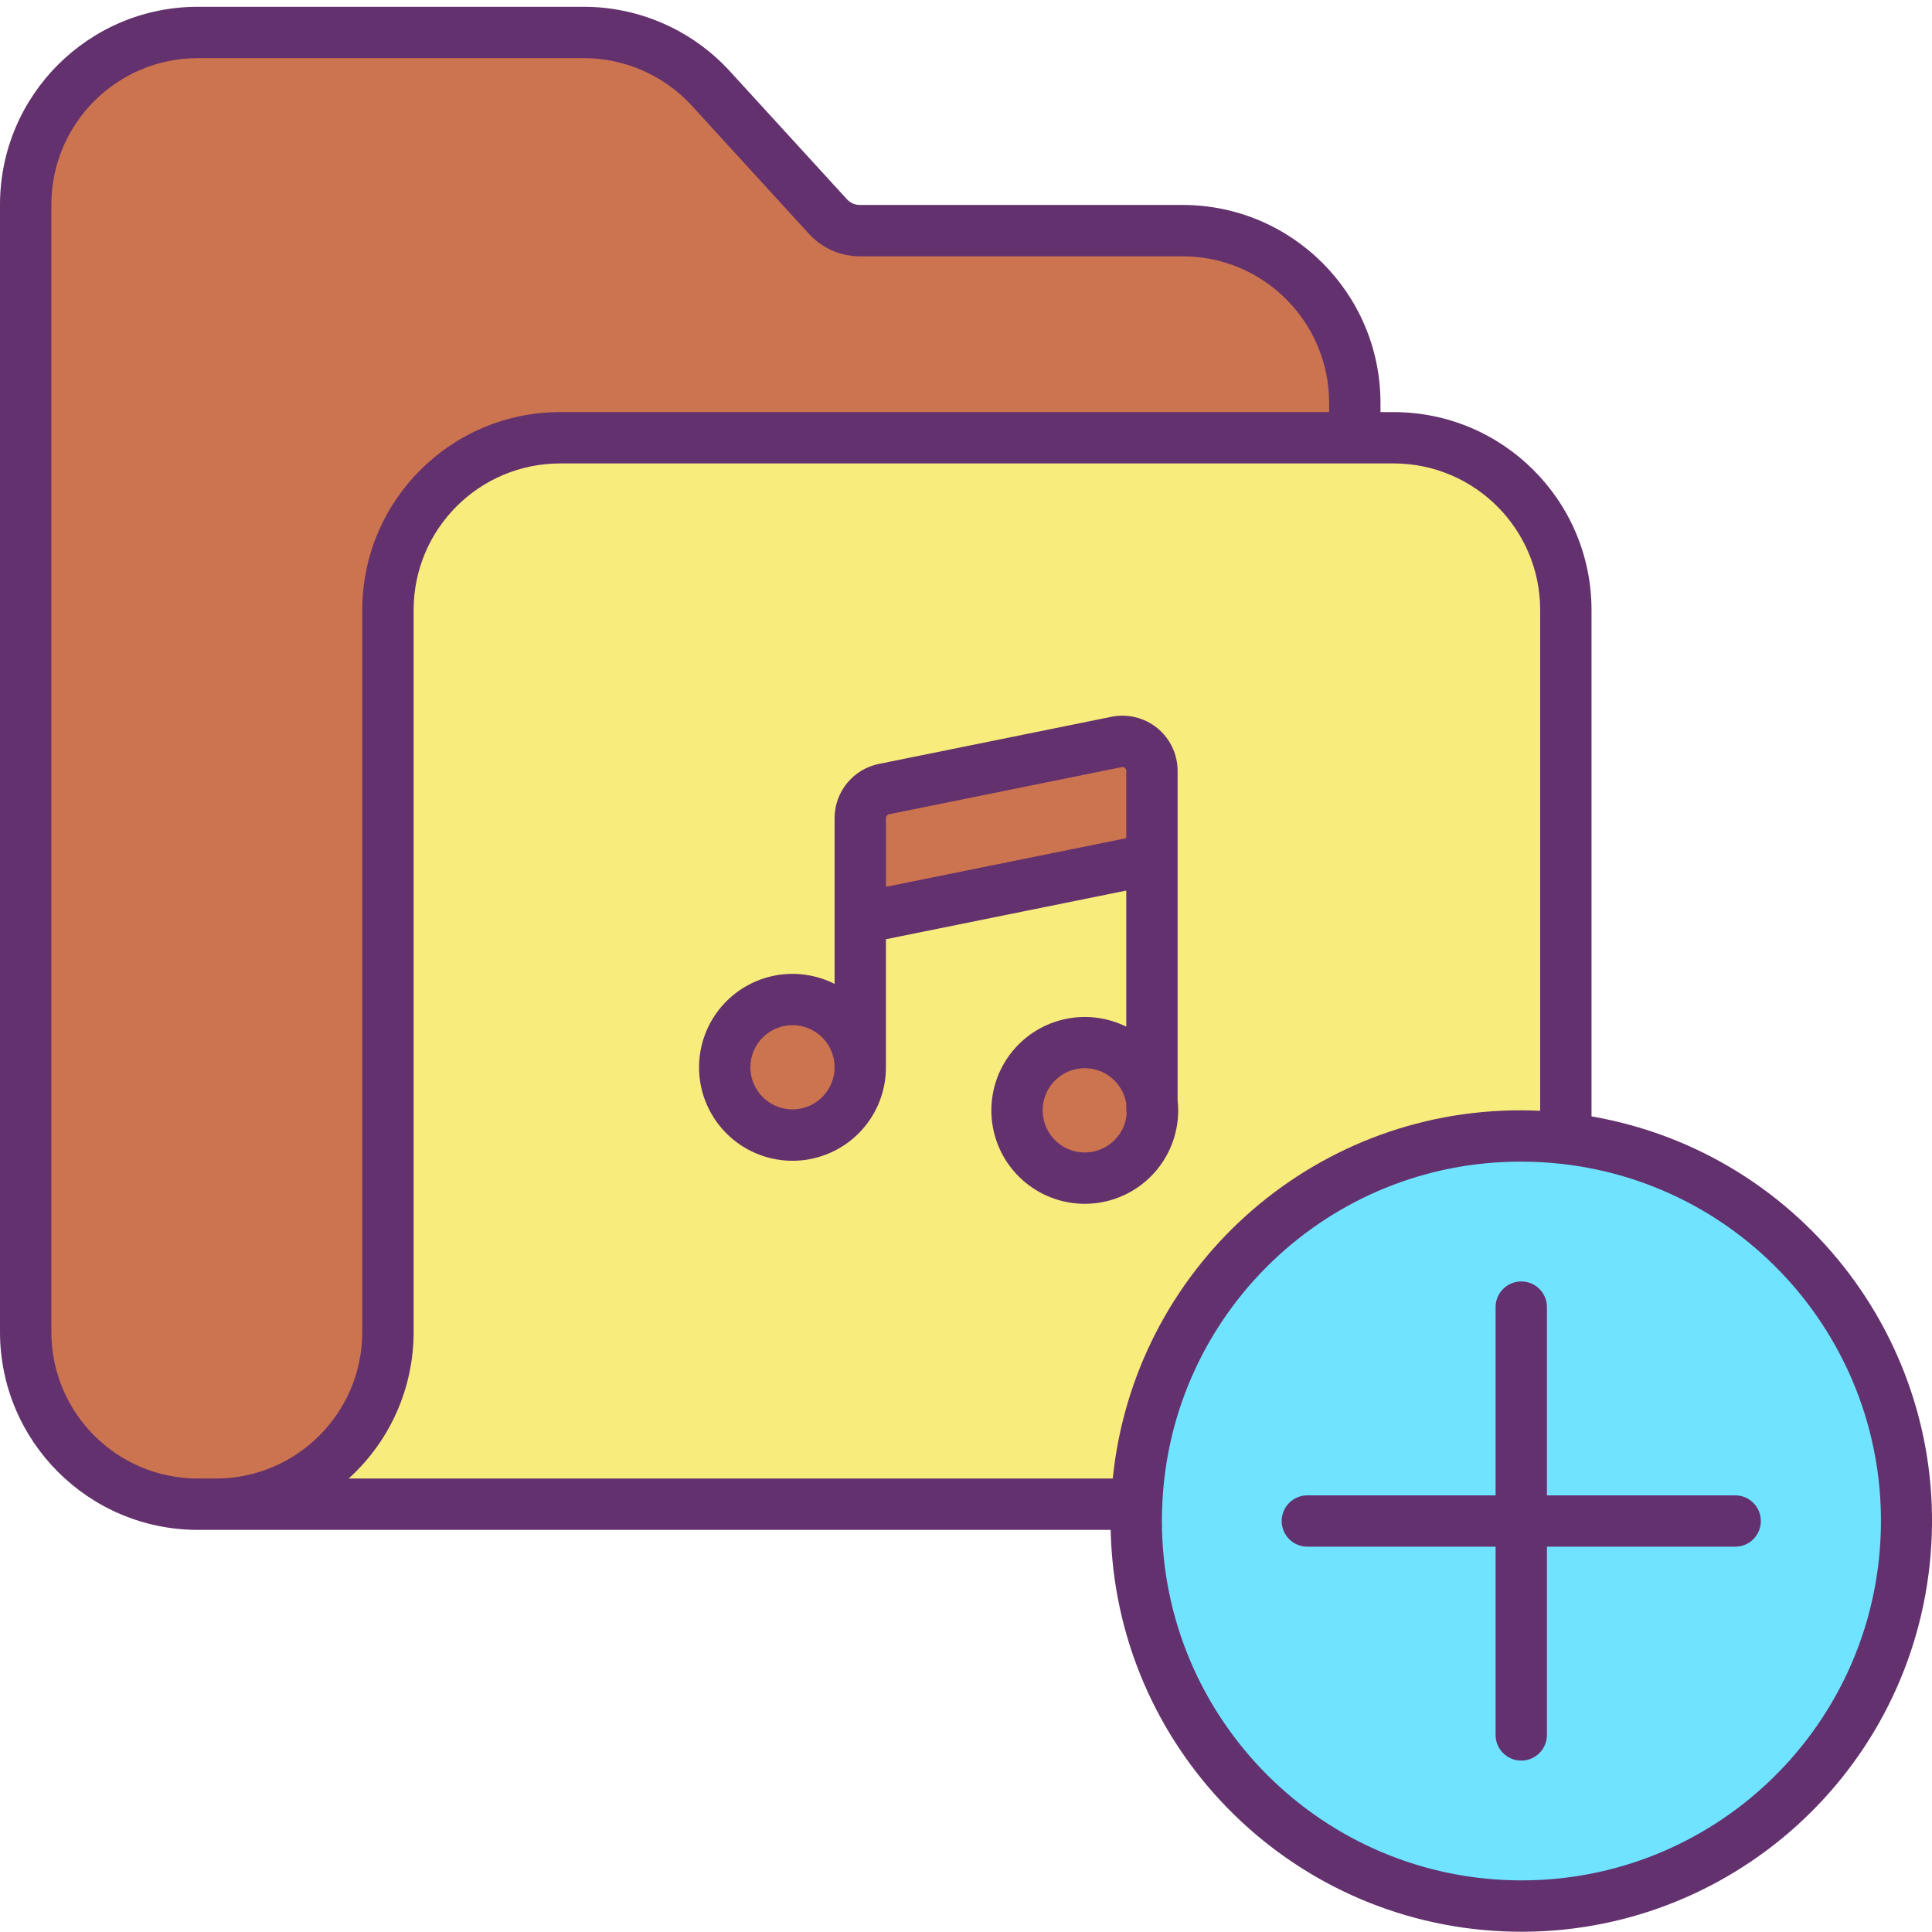 <svg height="451pt" viewBox="0 -1 451.584 451" width="451pt" xmlns="http://www.w3.org/2000/svg"><path d="m265.672 350.301c2.098-48.129 41.73-86.07 89.906-86.07 3.465 0 6.922.199 10.363.59 48.035 5.566 83.086 48.102 79.371 96.316-3.711 48.215-44.863 84.875-93.188 83.02s-86.539-41.566-86.547-89.926c0-1.32.031-2.629.094-3.93zm0 0" fill="#6fe3ff"/><path d="m201.078 248.172c0-8.75-7.098-15.844-15.848-15.84-8.75.004-15.844 7.098-15.84 15.852.004 8.75 7.098 15.84 15.848 15.84 8.754-.004 15.844-7.102 15.84-15.852zm68.172 7.969c-1.133-8.469-8.777-14.512-17.281-13.656-8.5.852-14.793 8.293-14.223 16.816.574 8.527 7.801 15.062 16.34 14.773 8.539-.289 15.309-7.297 15.305-15.844 0-.699-.047-1.395-.141-2.09zm0-56.609v-20.648c0-2.066-.93-4.027-2.531-5.336-1.598-1.305-3.703-1.828-5.73-1.414l-54.387 11.02c-3.215.648-5.523 3.473-5.523 6.75v23.43zm96.75-58.281v123.051l-.059.52c-3.441-.391-6.898-.59-10.363-.59-48.176 0-87.809 37.941-89.906 86.07h-215.223c22.219.008 40.23-18 40.23-40.219v-168.832c0-22.211 18.008-40.219 40.219-40.219h194.871c22.219-.004 40.23 18.004 40.23 40.219zm0 0" fill="#f8ec7d"/><g fill="#cc7350"><path d="m316.672 92.844v8.188h-185.773c-22.211 0-40.219 18.008-40.219 40.219v168.832c0 22.219-18.012 40.227-40.23 40.219h-4.23c-22.215.008-40.223-18.004-40.219-40.219v-263.57c0-22.215 18.008-40.223 40.219-40.219h90.242c11.293 0 22.07 4.75 29.688 13.09l27.391 29.961c1.902 2.086 4.598 3.273 7.422 3.27h75.488c22.215 0 40.223 18.012 40.223 40.23zm0 0"/><path d="m269.25 256.141c.871 6.543-2.406 12.934-8.219 16.051-5.816 3.117-12.953 2.301-17.918-2.047-4.961-4.344-6.711-11.312-4.391-17.488 2.324-6.176 8.23-10.266 14.828-10.266 7.922.047 14.609 5.906 15.699 13.75zm0 0"/><path d="m269.25 178.883v20.648l-68.172 13.801v-23.43c0-3.277 2.309-6.102 5.523-6.75l54.387-11.02c2.027-.414 4.133.109 5.73 1.414 1.602 1.309 2.531 3.27 2.531 5.336zm0 0"/><path d="m185.238 232.332c8.754.004 15.844 7.098 15.84 15.852 0 8.75-7.098 15.84-15.848 15.84-8.75-.004-15.844-7.102-15.84-15.852 0-8.75 7.098-15.844 15.848-15.84zm0 0"/></g><path d="m372 259.648v-118.398c-.031-25.516-20.711-46.191-46.23-46.219h-3.098v-2.188c-.027-25.52-20.703-46.199-46.223-46.23h-75.488c-1.141 0-2.227-.477-2.992-1.32l-27.391-29.957c-8.762-9.574-21.141-15.031-34.117-15.043h-90.242c-25.512.027-46.191 20.703-46.219 46.219v263.57c.027 25.516 20.707 46.191 46.219 46.219h213.387c1.09 50.609 41.289 91.672 91.859 93.844 50.57 2.172 94.141-35.297 99.566-85.621 5.426-50.328-29.16-96.223-79.031-104.875zm-325.781 84.652c-18.891-.02-34.195-15.328-34.219-34.219v-263.57c.023-18.891 15.328-34.199 34.219-34.219h90.242c9.609.008 18.773 4.051 25.262 11.137l27.379 29.949c3.039 3.332 7.344 5.234 11.859 5.234h75.488c18.895.023 34.203 15.336 34.223 34.23v2.188h-179.773c-25.512.027-46.191 20.707-46.219 46.219v168.832c-.023 18.895-15.336 34.203-34.23 34.219zm50.461-34.219v-168.832c.023-18.887 15.328-34.195 34.219-34.219h194.871c18.895.02 34.207 15.328 34.23 34.219v117.094c-1.473-.07-2.949-.113-4.422-.113-49.219-.117-90.512 37.102-95.48 86.07h-178.609c9.676-8.742 15.195-21.176 15.191-34.219zm258.898 128.148c-46.367-.055-83.941-37.629-84-84 0-1.227.031-2.453.086-3.652v-.02c1.852-44.969 38.906-80.441 83.914-80.328 3.234 0 6.465.184 9.68.551 44.242 5.094 76.824 43.832 74.254 88.297-2.57 44.461-39.395 79.191-83.934 79.152zm0 0" fill="#63316d"/><path d="m405.578 348.23h-44v-44c0-3.312-2.684-6-6-6-3.312 0-6 2.688-6 6v44h-44c-3.312 0-6 2.688-6 6 0 3.316 2.688 6 6 6h44v44c0 3.316 2.688 6 6 6 3.316 0 6-2.684 6-6v-44h44c3.316 0 6-2.684 6-6 0-3.312-2.684-6-6-6zm0 0" fill="#63316d"/><path d="m275.391 258.23c-.004-.785-.051-1.574-.141-2.355v-76.992c0-3.867-1.738-7.531-4.73-9.98-2.996-2.445-6.93-3.418-10.719-2.652l-54.391 11.02c-6 1.234-10.316 6.508-10.332 12.633v38.781c-8.723-4.402-19.309-2.473-25.922 4.723-6.609 7.195-7.637 17.906-2.512 26.227 5.121 8.32 15.148 12.227 24.551 9.562 9.402-2.668 15.891-11.25 15.883-21.023v-29.934l56.172-11.371v31.816c-8.742-4.332-19.293-2.34-25.855 4.879-6.559 7.219-7.535 17.914-2.391 26.203 5.148 8.285 15.168 12.156 24.547 9.477 9.379-2.68 15.848-11.254 15.84-21.012zm-90.152-.207c-5.434 0-9.844-4.406-9.848-9.84-.004-5.438 4.402-9.848 9.84-9.852 5.438-.004 9.848 4.402 9.848 9.84-.004 5.434-4.406 9.836-9.84 9.852zm21.84-52.027v-16.094c.004-.422.301-.785.711-.871l54.402-11.02c.262-.051.531.016.734.184.207.168.328.422.328.688v15.742zm36.633 52.234c-.008-5.125 3.926-9.395 9.035-9.812 5.109-.414 9.68 3.16 10.504 8.223v1.297c0 .359.035.719.102 1.07-.406 5.273-4.914 9.285-10.199 9.074-5.285-.211-9.457-4.562-9.441-9.852zm0 0" fill="#63316d"/></svg>